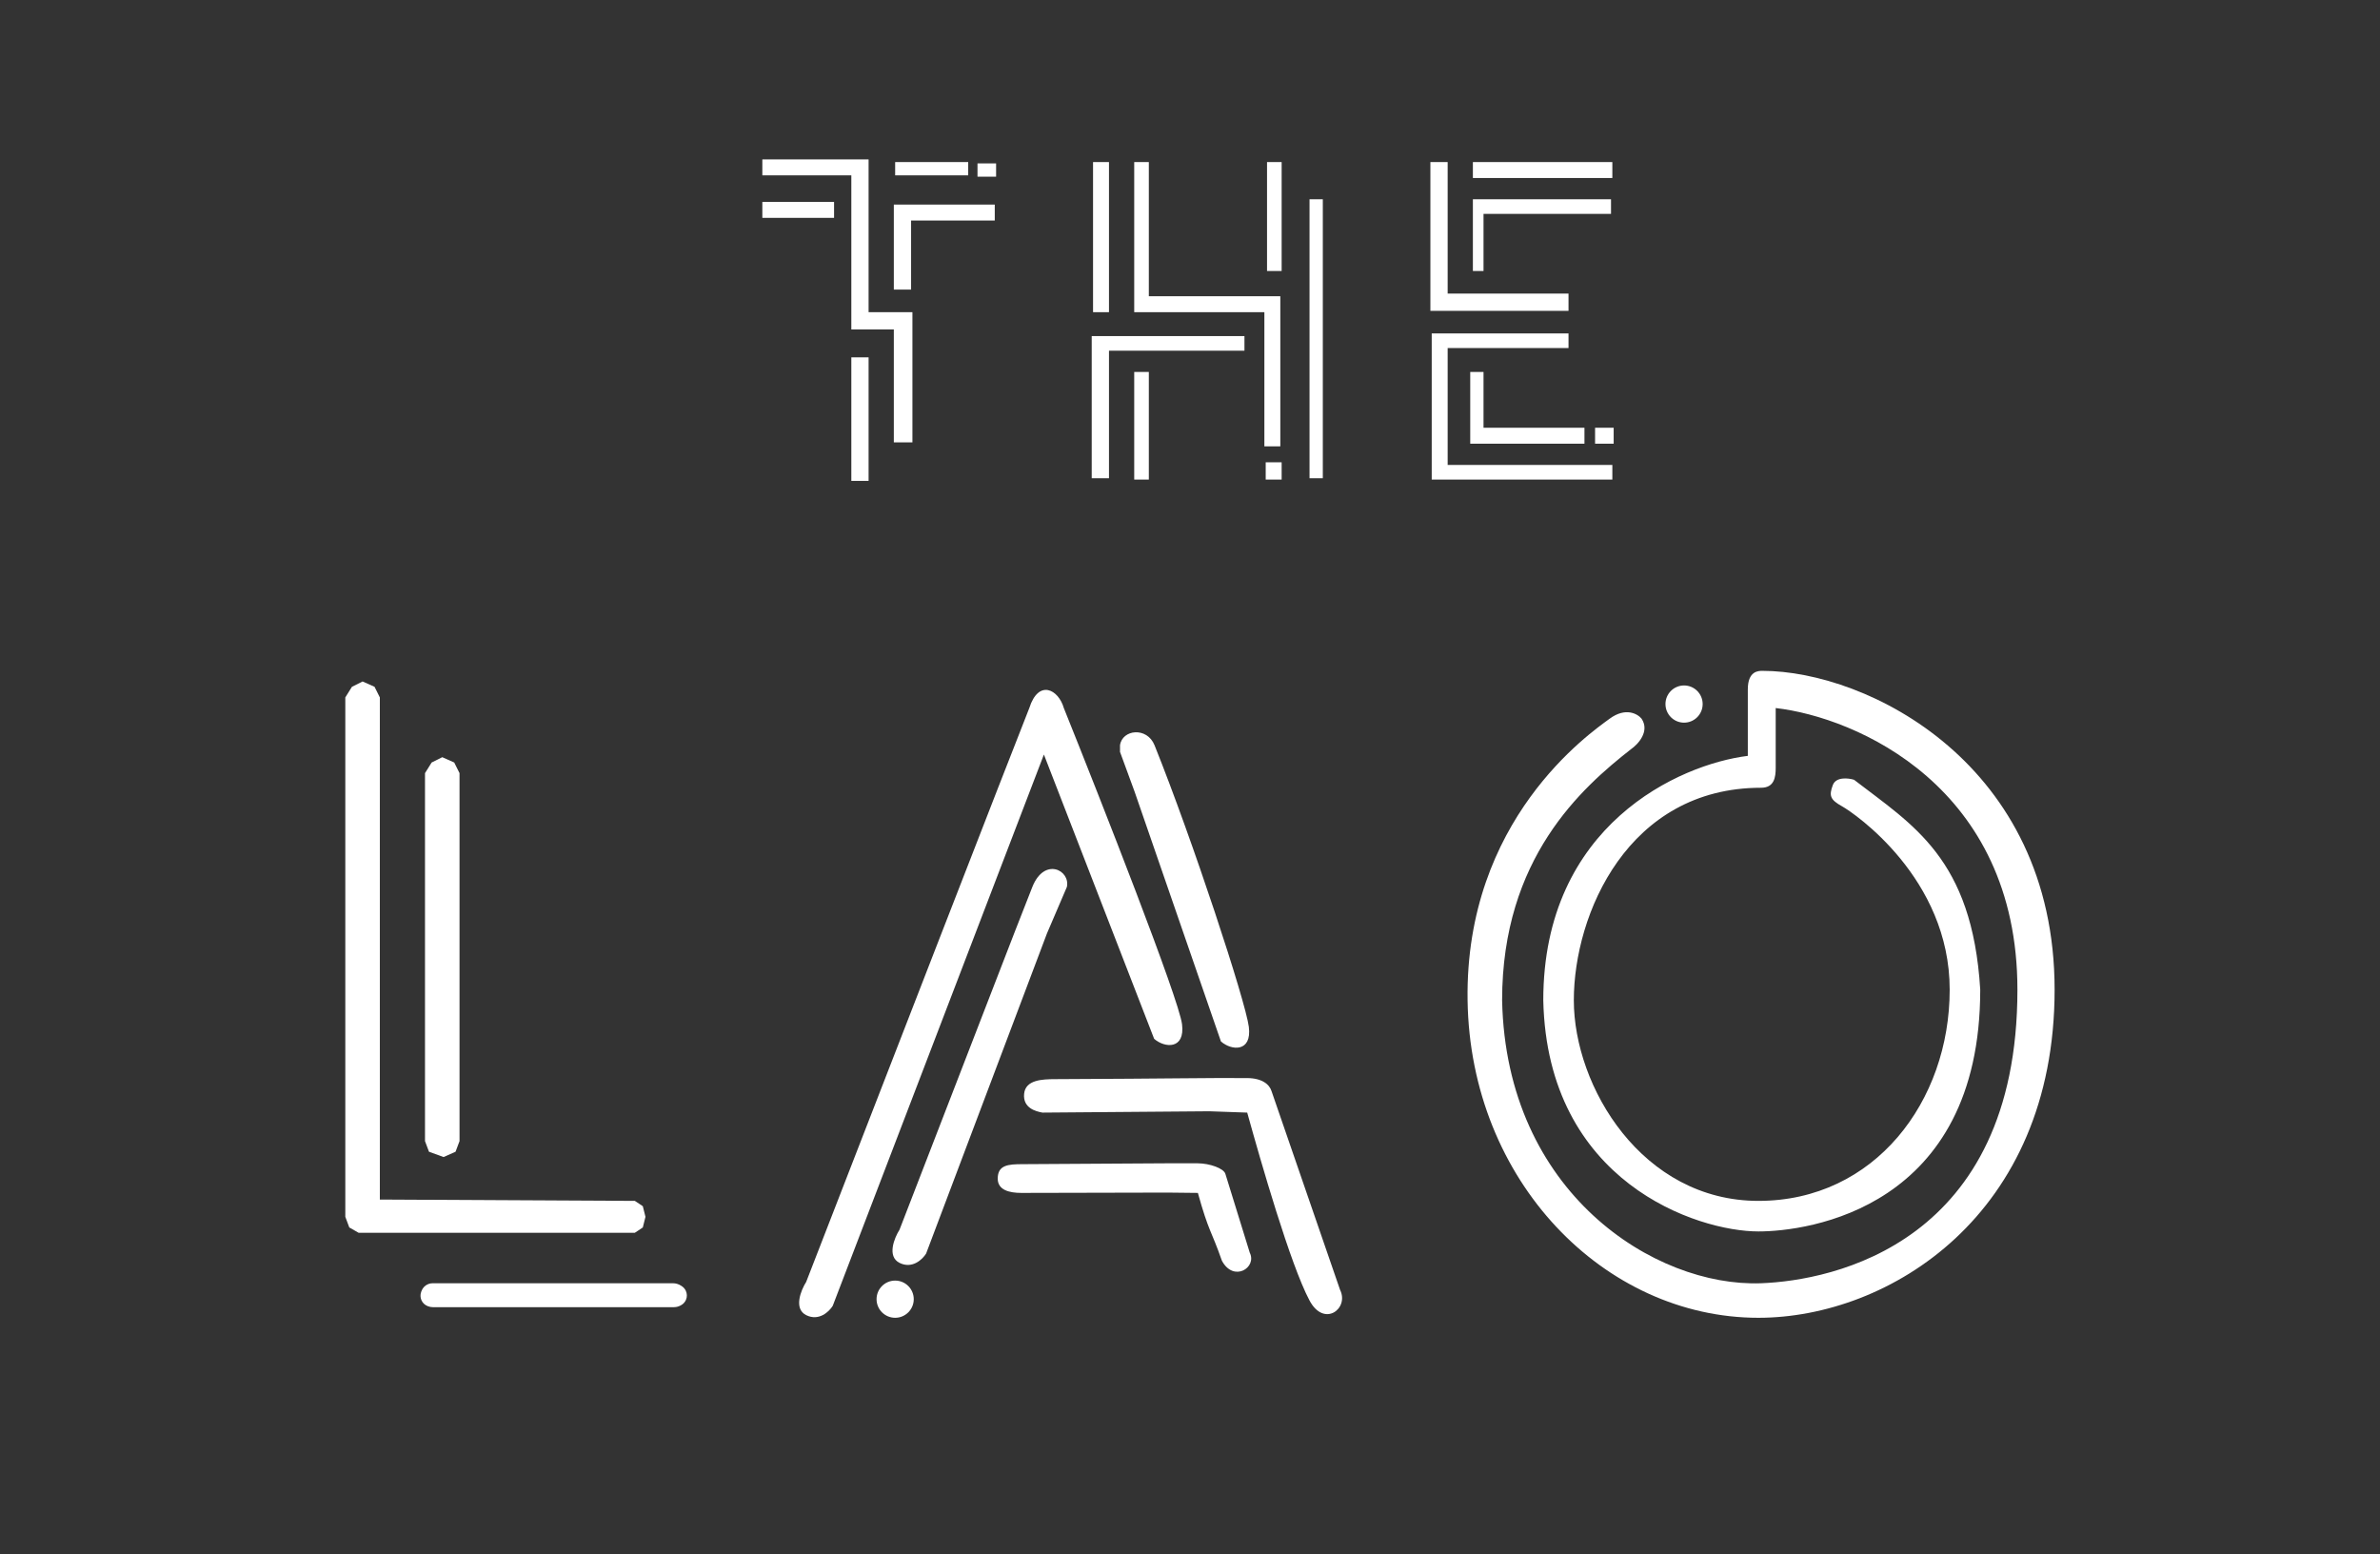 <svg width="896" height="585" viewBox="0 0 896 585" fill="none" xmlns="http://www.w3.org/2000/svg">
<rect x="0" y="0" width="896" height="585" fill="#333333" stroke="none"/>
<g clip-path="url(#clip0)">
<path d="M287 76V82H314V76H287Z" fill="white"/>
<path d="M287 60V66H320.5V124H336.5V166.5H343.5V117.5H327V60H287Z" fill="white"/>
<path d="M130 458V271V262.5L132.5 258.5L136.5 256.5L141 258.5L143 262.5V451.5L239 452L242 454L243 458L242 462L239 464H149H135L131.5 462L130 458Z" fill="white"/>
<path d="M160 429.5V299.5V291L162.5 287L166.5 285L171 287L173 291V423V429.5L171.5 433.5L167 435.5L161.5 433.5L160 429.5Z" fill="white"/>
<path d="M162.857 483L249.269 483L253.338 483C254.405 483 255.451 483.308 256.348 483.886L256.675 484.097C257.318 484.512 257.835 485.097 258.169 485.785C258.696 486.872 258.725 488.138 258.247 489.247C257.866 490.132 257.19 490.857 256.334 491.298L256.058 491.441C255.345 491.808 254.555 492 253.753 492L166.389 492L162.913 492C162.327 492 161.746 491.892 161.2 491.68L160.98 491.595C159.932 491.19 159.092 490.38 158.647 489.349C158.231 488.383 158.194 487.295 158.544 486.303L158.661 485.97C159.093 484.744 160.04 483.769 161.252 483.3C161.764 483.102 162.308 483 162.857 483Z" fill="white"/>
<circle cx="337" cy="489" r="7" fill="white"/>
<path d="M393 284L313.5 491.5C312.167 493.667 308.3 497.4 303.5 495C298.7 492.6 301.5 485.667 303.5 482.5C329.167 416.333 381.9 280.5 387.5 266.5C391 255.5 398.5 259.5 400.5 266.5C414.833 302.167 443.8 375.9 445 385.5C446.2 395.1 438.5 394.5 434.5 391L393 284Z" fill="white"/>
<path d="M394.15 351.332L348.65 471.832C347.317 473.998 343.45 477.732 338.65 475.332C333.85 472.932 336.65 465.998 338.65 462.832C364.317 396.665 383.05 347.832 388.65 333.832C393.183 322.5 403 327.5 401.65 333.832L394.15 351.332Z" fill="white"/>
<path d="M455.245 418.269L392.45 418.771C389.947 418.318 385.062 417.076 385.549 411.732C386.036 406.387 392.45 406.2 397.191 406.18C442.161 405.991 454.463 405.657 469.541 405.774C475.119 405.818 477.922 408.132 478.711 410.732L504.5 485.5C508 492.5 498.5 499.812 493 489.5C485.8 476 474.694 437.347 469.541 418.771L455.245 418.269Z" fill="white"/>
<path d="M439.503 448.875L384.5 449C380 449 375.614 447.936 375.614 443.633C375.614 438.5 379.5 438.181 384.949 438.181C421.011 438.029 438.876 437.761 450.967 437.855C455.44 437.89 460.687 439.746 461.32 441.831L470.5 471.5C473.307 477.113 464.41 482.77 460 474.5C456 463 455.099 463.896 450.967 449L439.503 448.875Z" fill="white"/>
<path d="M459.65 392L427.15 298L421.65 283V280.5C422.5 274.5 431.837 273.5 434.65 280.5C448.984 316.166 468.95 376.9 470.15 386.5C471.35 396.1 463.65 395.5 459.65 392Z" fill="white"/>
<circle cx="634" cy="265" r="7" fill="white"/>
<path d="M606 270.5C612 266.1 616.5 268.666 618 270.5C621.2 275.3 616.667 280.167 614 282C595.5 296.5 565.5 323 565.5 376.5C567 449 623 484.5 663 483C690 481.988 759.5 468 759.5 372.5C759.5 296.1 698.833 270 668.5 266.5V289C668.5 292.5 668 296.5 663 296.5C612.922 296.5 592.5 344 592.5 376.5C592.5 409 618.217 452 662 452C705.783 452 734 414.5 734 372.5C734 330.5 698 306 693.5 303.5C689 301 688.5 299.5 690 295.5C691.2 292.3 695.833 292.833 698 293.5C720 310.5 742.5 323 745.5 372.5C745.5 455 680.5 463.5 662 463.5C639 463.5 582.5 445 581 376.5C581 310.5 632.333 287.667 658 284.5V259.5C658 252.5 662 252.5 663.5 252.5C703 252.5 773.5 287.5 773.5 372.5C773.5 457.5 711 496 662 496C604 496 553.5 444.5 552.5 376.5C551.5 308.5 598.5 276 606 270.5Z" fill="white"/>
<path d="M320.5 181V134.5H327V181H320.5Z" fill="white"/>
<path d="M364.5 61H337V66H364.5V61Z" fill="white"/>
<path d="M368 61.5V66.5H375V61.5H368Z" fill="white"/>
<path d="M374.5 83V77H336.5V109H343V83H374.5Z" fill="white"/>
<path d="M417.5 61H411.5V117.5H417.5V61Z" fill="white"/>
<path d="M432.5 61H427V117.5H476V168H482V111.5H432.5V61Z" fill="white"/>
<path d="M498 75H493V180H498V75Z" fill="white"/>
<path d="M482.5 61H477V102H482.5V61Z" fill="white"/>
<path d="M411 126.5H468.5V132H417.5V180H411V126.5Z" fill="white"/>
<path d="M432.5 140H427V180.5H432.5V140Z" fill="white"/>
<path d="M482.5 174H476.5V180.5H482.5V174Z" fill="white"/>
<path d="M545 61H538.5V117H590.5V110.5H545V61Z" fill="white"/>
<path d="M607 67H554.5V61H607V67Z" fill="white"/>
<path d="M606.5 75H554.5V102H558.5V80.5H606.5V75Z" fill="white"/>
<path d="M539 125.5H590.5V131H545V175H607V180.5H539V125.5Z" fill="white"/>
<path d="M607.5 161H600.5V167H607.5V161Z" fill="white"/>
<path d="M558.5 140H553.5V167H596.5V161H558.5V140Z" fill="white"/>
</g>
<defs>
<clipPath id="clip0">
<rect width="896" height="585" fill="white"/>
</clipPath>
</defs>
</svg>
